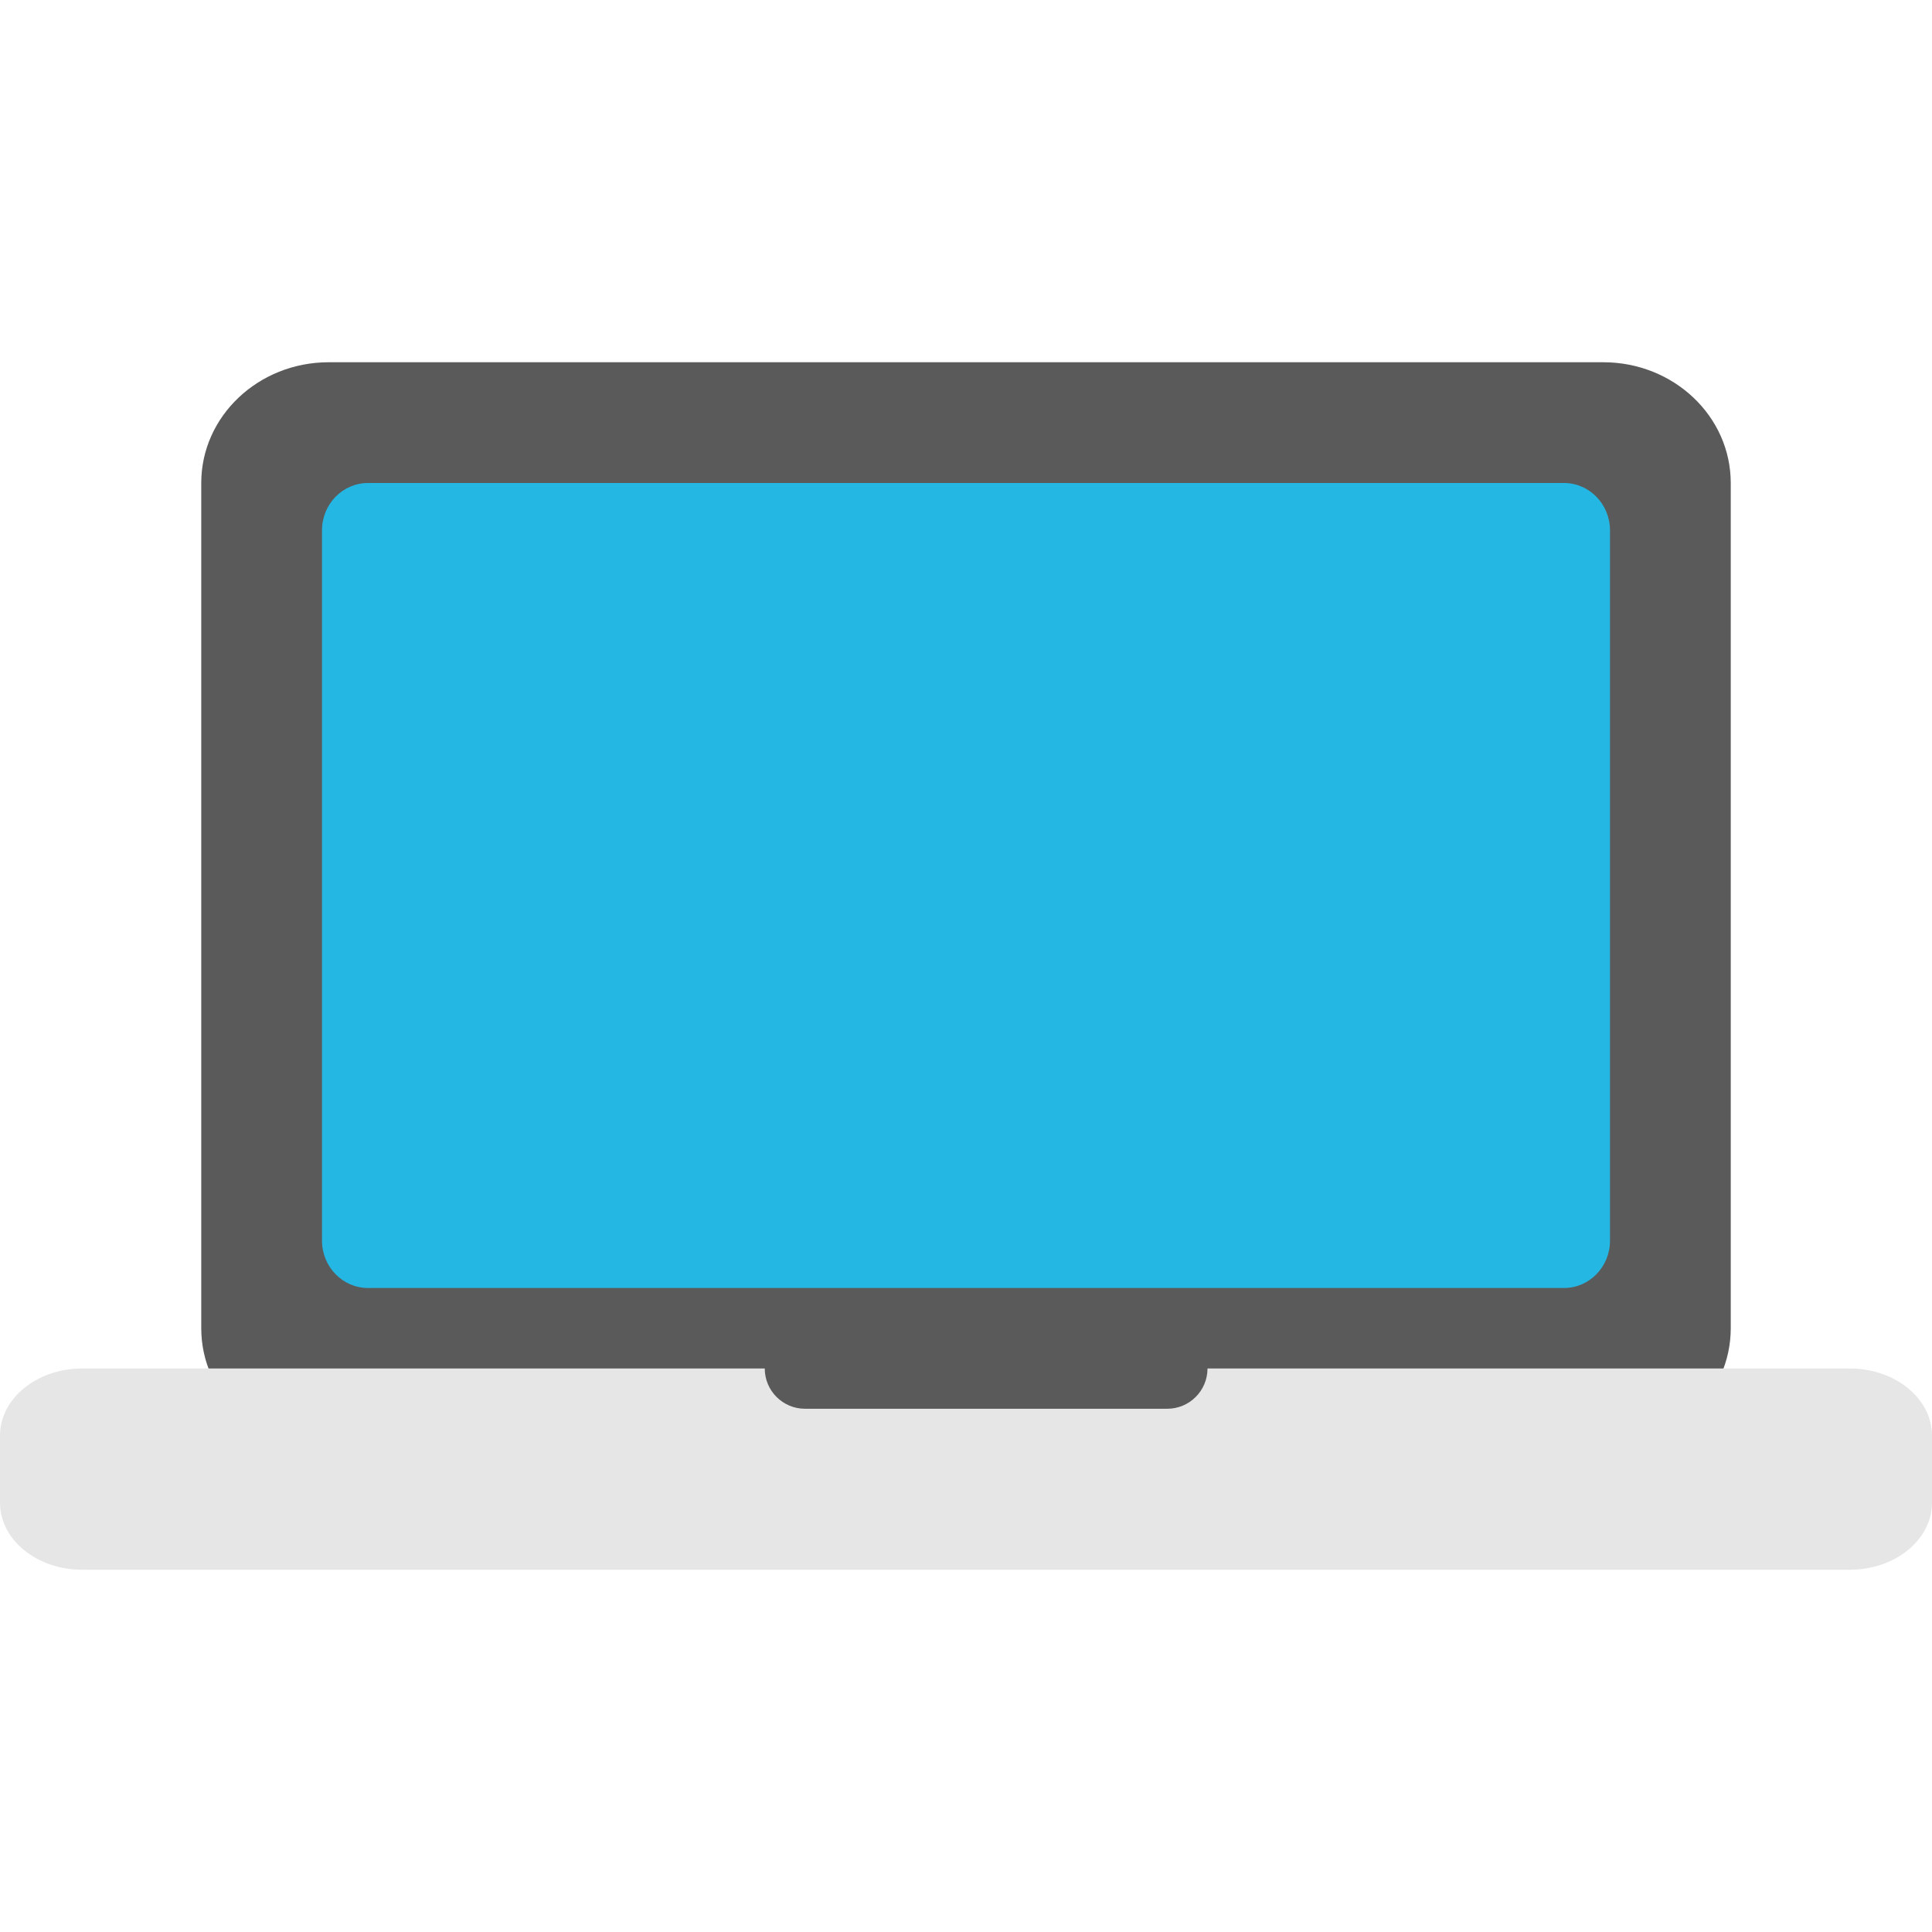 <svg viewBox="0 0 48 48" xmlns="http://www.w3.org/2000/svg"><path d="M8.167 9h31.666C41.583 9 43 10.343 43 12v21c0 1.657-1.418 3-3.167 3H8.167C6.417 36 5 34.657 5 33V12c0-1.657 1.418-3 3.167-3z" fill="#5A5A5A"/><path d="M9.143 12h29.714c.63 0 1.143.527 1.143 1.176v17.648c0 .65-.512 1.176-1.143 1.176H9.143C8.513 32 8 31.473 8 30.824V13.176C8 12.526 8.512 12 9.143 12z" fill="#24B7E3"/><path d="M2.043 34h43.914c1.13 0 2.043.746 2.043 1.667v1.666c0 .92-.914 1.667-2.043 1.667H2.043C.913 39 0 38.254 0 37.333v-1.666C0 34.747.914 34 2.043 34z" fill="#E6E6E6"/><path d="M20 35h9c.552 0 1-.448 1-1s-.448-1-1-1h-9c-.552 0-1 .448-1 1s.448 1 1 1z" fill="#5A5A5A"/></svg>

